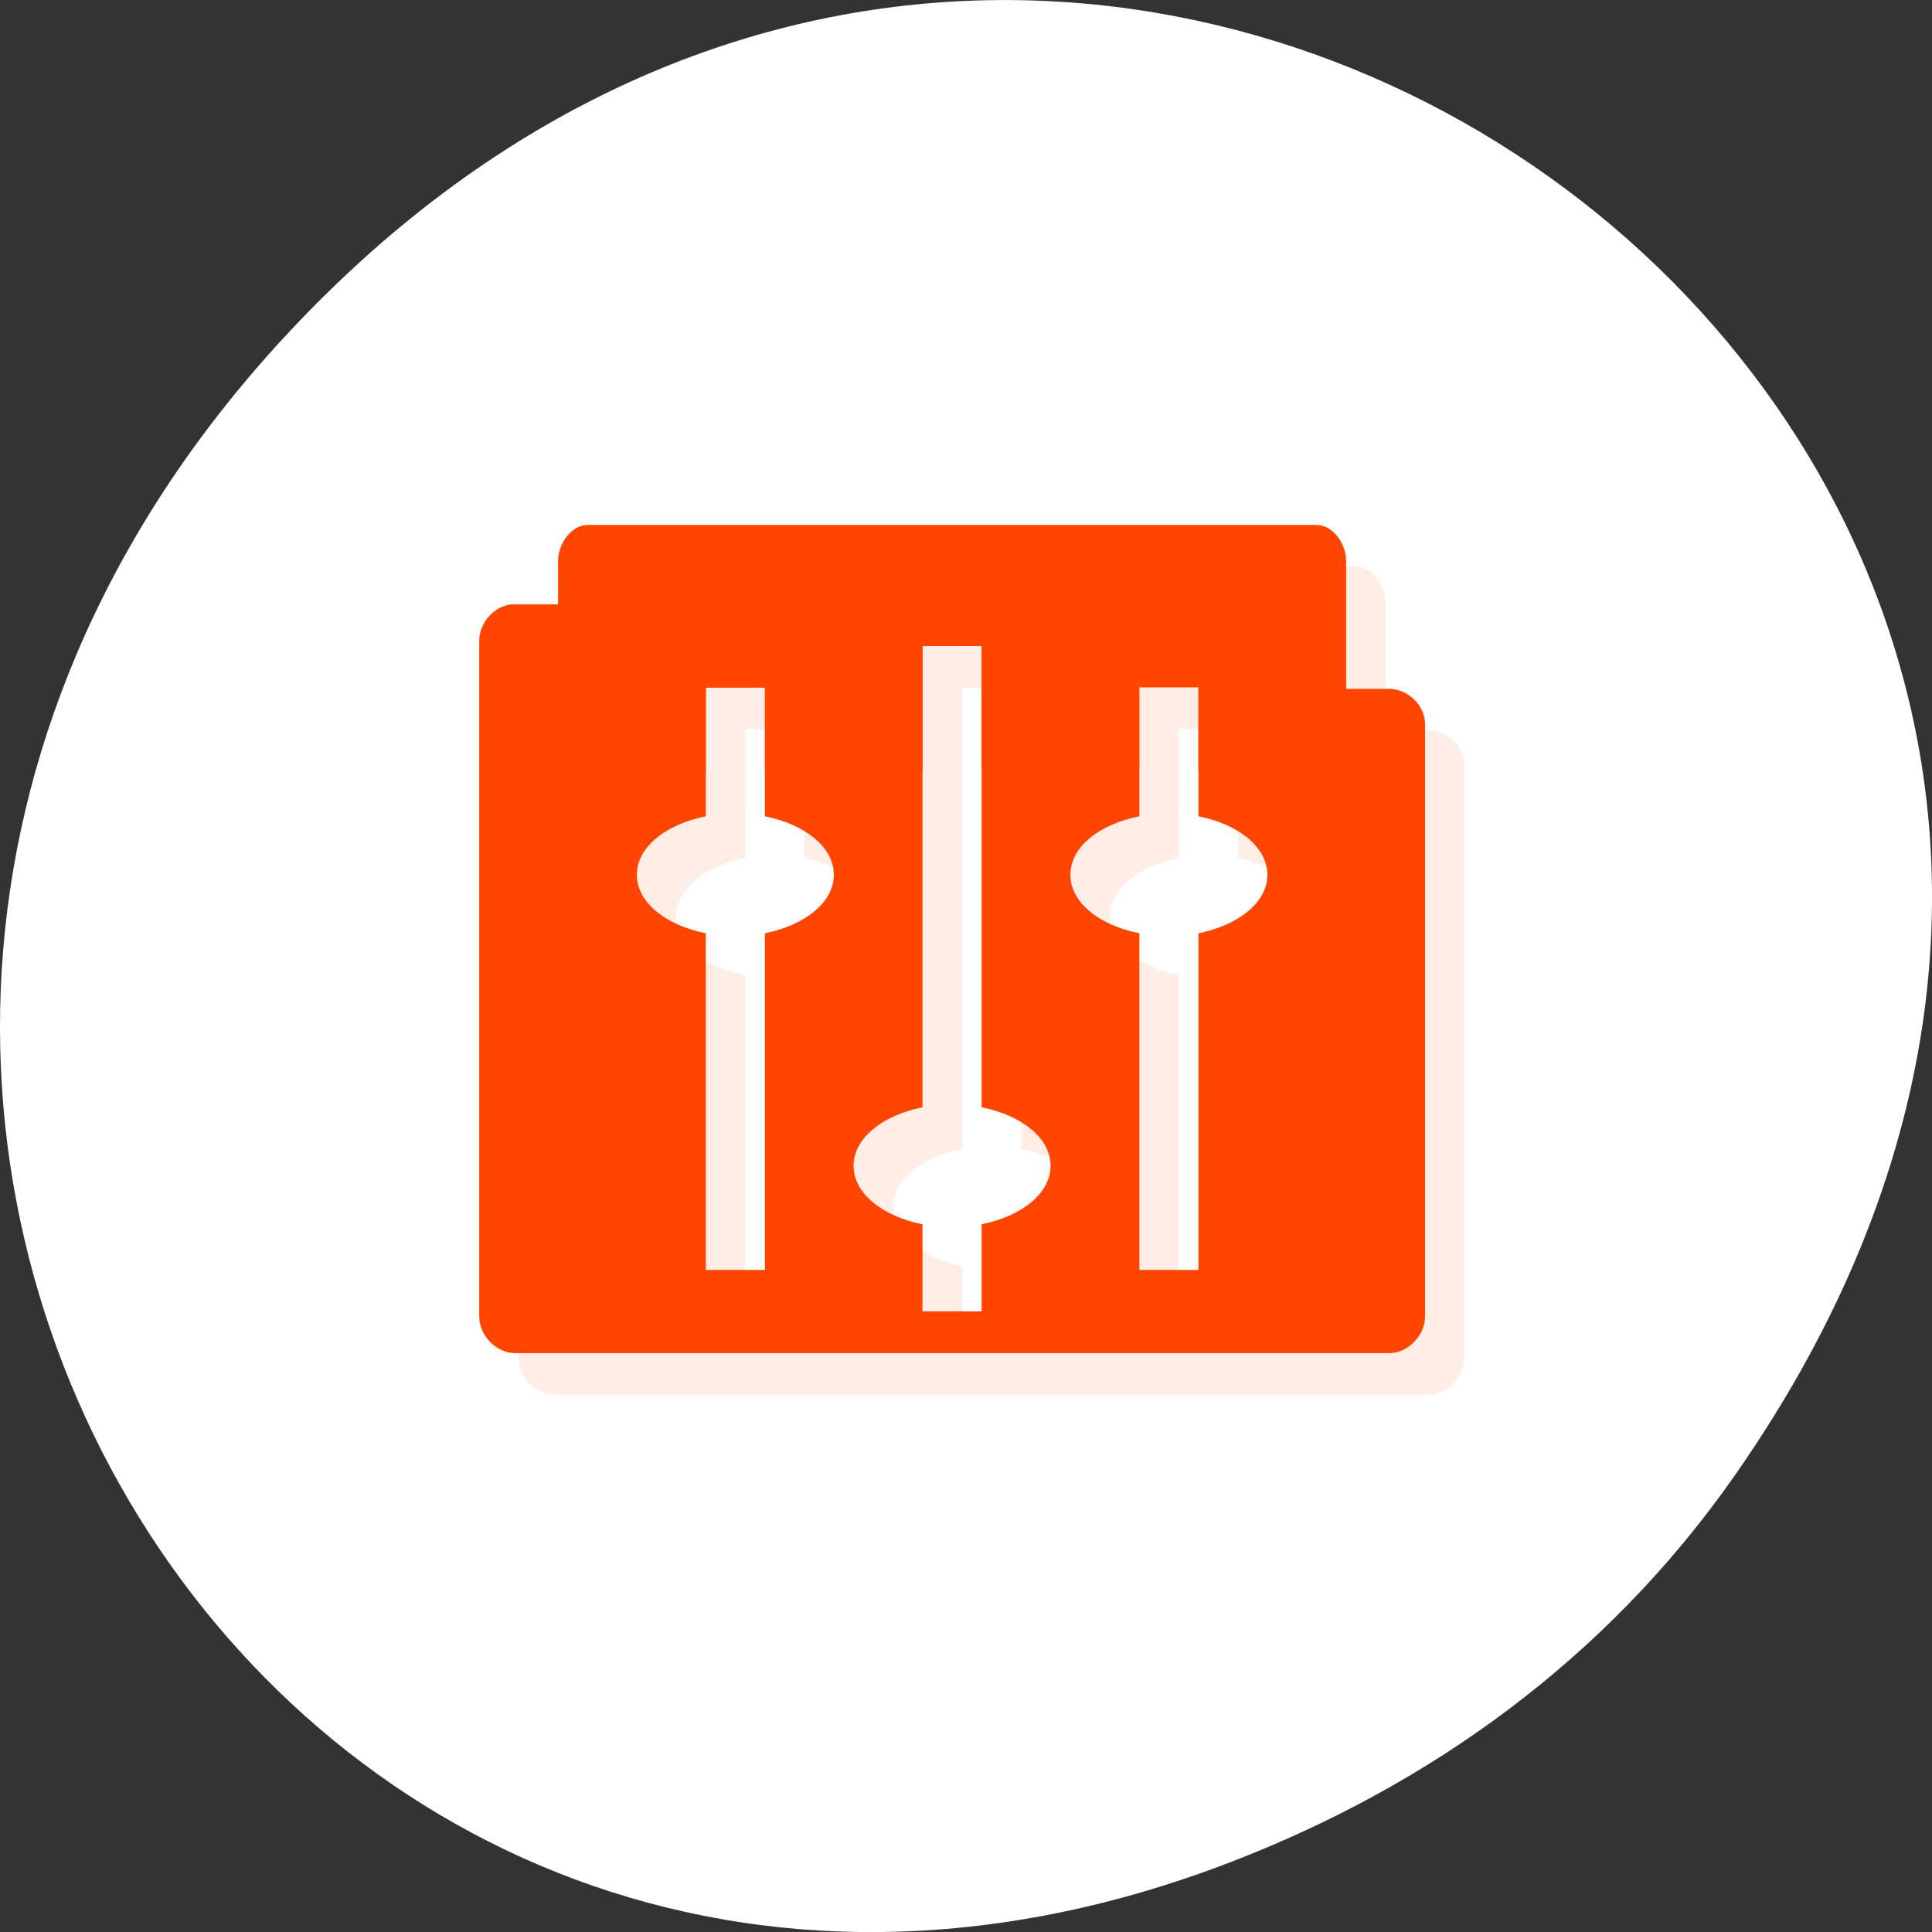 <svg xmlns="http://www.w3.org/2000/svg" xmlns:xlink="http://www.w3.org/1999/xlink" viewBox="0 0 256 256"><rect x="0" y="0" width="256" height="256" fill="#333333" stroke="none"/><defs><clipPath id="0"><path transform="matrix(15.333 0 0 11.5 415 -125.5)" d="m -24 13 c 0 1.105 -0.672 2 -1.5 2 -0.828 0 -1.5 -0.895 -1.5 -2 0 -1.105 0.672 -2 1.5 -2 0.828 0 1.5 0.895 1.5 2 z" style="fill:#1890d0"/></clipPath><clipPath id="1"><path transform="matrix(15.333 0 0 11.5 415 -125.5)" d="m -24 13 c 0 1.105 -0.672 2 -1.5 2 -0.828 0 -1.5 -0.895 -1.5 -2 0 -1.105 0.672 -2 1.5 -2 0.828 0 1.5 0.895 1.5 2 z" style="fill:#1890d0"/></clipPath></defs><g transform="translate(0 -796.36)"><path d="m 229.63 992.2 c 92.05 -130.93 -77.948 -263.6 -186.39 -156.91 -102.17 100.51 -7.449 256.68 119.69 207.86 c 26.526 -10.185 49.802 -26.914 66.7 -50.948 z" style="fill:#fff;color:#000"/><g transform="matrix(3.237 0 0 3.417 49.5 843.11)" style="fill:#ff4500"><g transform="matrix(1.613 0 0 1.613 -15.03 -14.439)" style="clip-path:url(#1)"><g transform="translate(1 1)" style="opacity:0.1"><path d="m 14.75 13.09 c -0.395 0 -0.75 0.43 -0.75 0.875 v 5.03 h 3.75 v -2 h 1.5 v 2 h 4 v -3 h 1.5 v 3 h 4 v -2 h 1.5 v 2 h 3.75 v -5.03 c 0 -0.449 -0.355 -0.875 -0.75 -0.875" id="2"/><path d="m 12.813 15 c -0.441 0.043 -0.816 0.449 -0.813 0.875 v 16.25 c 0 0.449 0.434 0.875 0.906 0.875 h 22.19 c 0.469 0 0.906 -0.426 0.906 -0.875 v -14.25 c 0 -0.449 -0.441 -0.844 -0.906 -0.844 h -4.844 v 3.063 c 1.01 0.191 1.75 0.738 1.75 1.406 0 0.668 -0.742 1.215 -1.75 1.406 v 8.094 h -1.5 v -8.094 c -1.02 -0.191 -1.75 -0.738 -1.75 -1.406 0 -0.668 0.73 -1.215 1.75 -1.406 v -3.063 h -2.781 v -1.156 c 0 -0.449 -0.441 -0.875 -0.906 -0.875 m -1.816 1 h 1.5 v 11.09 c 1.012 0.191 1.75 0.738 1.75 1.406 0 0.668 -0.742 1.215 -1.75 1.406 v 2.094 h -1.5 v -2.094 c -1.012 -0.191 -1.75 -0.738 -1.75 -1.406 0 -0.668 0.742 -1.215 1.75 -1.406 m -5.5 -10.09 h 1.5 v 3.094 c 1.012 0.191 1.75 0.738 1.75 1.406 0 0.668 -0.742 1.215 -1.75 1.406 v 8.094 h -1.5 v -8.094 c -1.012 -0.191 -1.75 -0.738 -1.75 -1.406 0 -0.668 0.742 -1.215 1.75 -1.406" id="3"/></g></g><g transform="matrix(1.613 0 0 1.613 -15.03 -14.439)" style="clip-path:url(#0)"><g><use xlink:href="#2"/><use xlink:href="#3"/></g></g></g></g></svg>